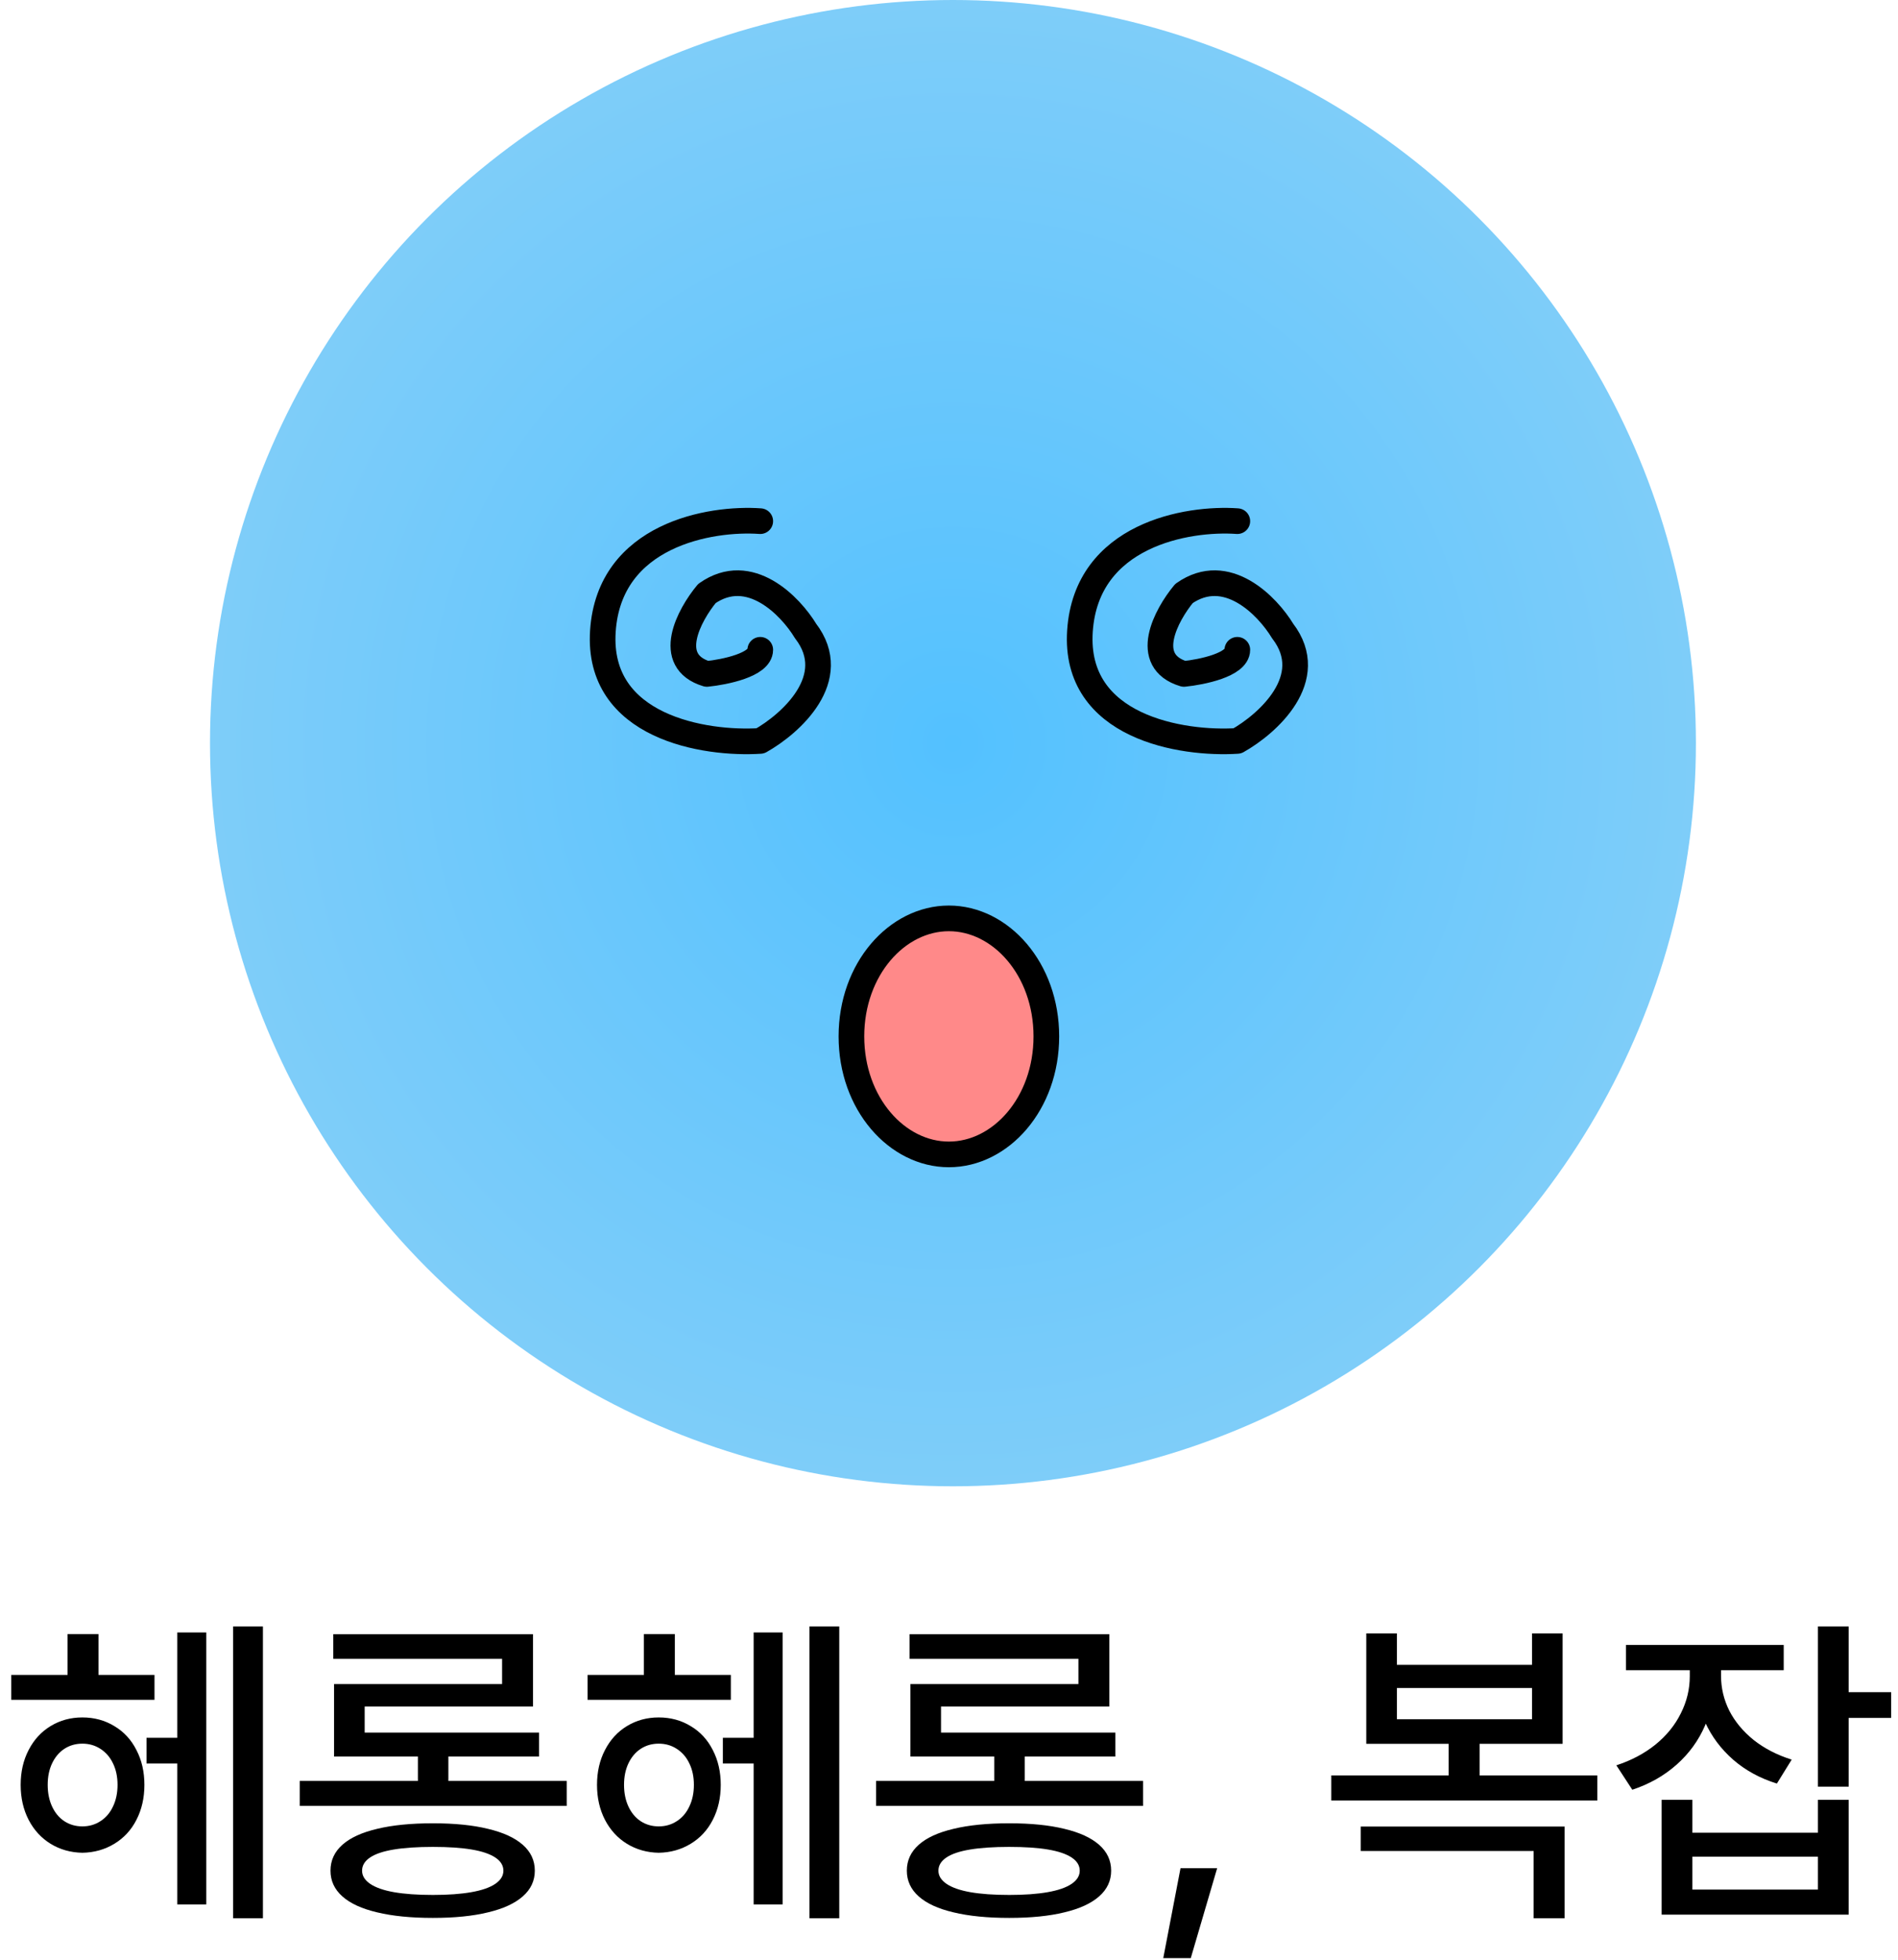 <svg width="370" height="382" viewBox="0 0 370 382" fill="none" xmlns="http://www.w3.org/2000/svg">
<circle cx="185.771" cy="144.833" r="144.833" fill="url(#paint0_radial_1486_9759)"/>
<path d="M148.207 101.569C138.501 100.872 118.776 104.18 117.529 122.984C116.283 141.788 137.462 145.096 148.207 144.4C154.099 141.092 164.115 132.177 157.045 122.984C154.098 118.109 146.126 109.822 137.807 115.672C134.34 119.85 129.486 128.835 137.807 131.342C141.274 130.993 148.207 129.566 148.207 126.641" stroke="black" stroke-width="5" stroke-linecap="round" stroke-linejoin="round"/>
<path d="M241.207 101.569C231.501 100.872 211.776 104.18 210.529 122.984C209.283 141.788 230.462 145.096 241.207 144.4C247.099 141.092 257.115 132.177 250.045 122.984C247.098 118.109 239.126 109.822 230.807 115.672C227.34 119.85 222.486 128.835 230.807 131.342C234.274 130.993 241.207 129.566 241.207 126.641" stroke="black" stroke-width="5" stroke-linecap="round" stroke-linejoin="round"/>
<path d="M203.977 201.984C203.977 215.104 195.087 224.984 184.977 224.984C174.866 224.984 165.977 215.104 165.977 201.984C165.977 188.865 174.866 178.984 184.977 178.984C195.087 178.984 203.977 188.865 203.977 201.984Z" fill="#FF8989" stroke="black" stroke-width="5" stroke-linecap="round" stroke-linejoin="round"/>
<path d="M51.255 373.848H45.447V316.973H51.255V373.848ZM38.369 343.697H28.562V338.682H38.369V343.697ZM40.21 371.15H34.56V318.147H40.21V371.15ZM30.117 331.287H2.188V326.431H30.117V331.287ZM16.057 334.715C18.363 334.715 20.437 335.276 22.278 336.397C24.14 337.497 25.579 339.052 26.594 341.062C27.631 343.051 28.149 345.315 28.149 347.854C28.149 350.394 27.631 352.668 26.594 354.678C25.579 356.667 24.14 358.222 22.278 359.344C20.437 360.465 18.363 361.047 16.057 361.089C13.772 361.047 11.709 360.465 9.868 359.344C8.049 358.222 6.62 356.667 5.583 354.678C4.547 352.668 4.028 350.394 4.028 347.854C4.028 345.315 4.547 343.051 5.583 341.062C6.62 339.052 8.049 337.497 9.868 336.397C11.709 335.276 13.772 334.715 16.057 334.715ZM16.057 339.825C14.745 339.825 13.571 340.163 12.534 340.84C11.519 341.517 10.725 342.459 10.154 343.665C9.583 344.871 9.297 346.268 9.297 347.854C9.297 349.441 9.583 350.848 10.154 352.076C10.725 353.303 11.519 354.255 12.534 354.932C13.571 355.609 14.745 355.948 16.057 355.948C17.369 355.948 18.543 355.609 19.58 354.932C20.638 354.255 21.453 353.303 22.024 352.076C22.616 350.848 22.913 349.441 22.913 347.854C22.913 346.268 22.616 344.871 22.024 343.665C21.453 342.459 20.638 341.517 19.58 340.84C18.543 340.163 17.369 339.825 16.057 339.825ZM19.199 329.319H13.169V318.465H19.199V329.319ZM110.479 351.949H58.428V347.093H110.479V351.949ZM87.405 350.203H81.47V339.92H87.405V350.203ZM103.909 332.588H71.091V339.856H65.124V328.208H97.878V323.289H64.966V318.497H103.909V332.588ZM105.083 342.332H65.124V337.667H105.083V342.332ZM84.39 355.345C88.6 355.345 92.176 355.704 95.117 356.424C98.079 357.122 100.343 358.159 101.909 359.534C103.475 360.91 104.258 362.592 104.258 364.581C104.258 366.548 103.475 368.22 101.909 369.595C100.343 370.971 98.079 372.007 95.117 372.706C92.176 373.425 88.6 373.785 84.39 373.785C80.137 373.785 76.519 373.425 73.535 372.706C70.552 372.007 68.288 370.971 66.743 369.595C65.199 368.22 64.426 366.548 64.426 364.581C64.426 362.592 65.199 360.91 66.743 359.534C68.288 358.159 70.552 357.122 73.535 356.424C76.519 355.704 80.137 355.345 84.39 355.345ZM84.39 359.947C81.364 359.947 78.825 360.116 76.772 360.455C74.72 360.793 73.175 361.312 72.139 362.01C71.102 362.708 70.584 363.565 70.584 364.581C70.584 365.575 71.112 366.432 72.17 367.151C73.228 367.871 74.773 368.41 76.804 368.77C78.857 369.13 81.385 369.31 84.39 369.31C87.352 369.31 89.849 369.13 91.88 368.77C93.932 368.41 95.487 367.871 96.545 367.151C97.603 366.432 98.132 365.575 98.132 364.581C98.132 363.565 97.603 362.708 96.545 362.01C95.487 361.312 93.954 360.793 91.943 360.455C89.933 360.116 87.415 359.947 84.39 359.947ZM163.608 373.848H157.8V316.973H163.608V373.848ZM150.723 343.697H140.916V338.682H150.723V343.697ZM152.563 371.15H146.914V318.147H152.563V371.15ZM142.471 331.287H114.541V326.431H142.471V331.287ZM128.411 334.715C130.717 334.715 132.791 335.276 134.631 336.397C136.493 337.497 137.932 339.052 138.948 341.062C139.985 343.051 140.503 345.315 140.503 347.854C140.503 350.394 139.985 352.668 138.948 354.678C137.932 356.667 136.493 358.222 134.631 359.344C132.791 360.465 130.717 361.047 128.411 361.089C126.125 361.047 124.062 360.465 122.222 359.344C120.402 358.222 118.974 356.667 117.937 354.678C116.9 352.668 116.382 350.394 116.382 347.854C116.382 345.315 116.9 343.051 117.937 341.062C118.974 339.052 120.402 337.497 122.222 336.397C124.062 335.276 126.125 334.715 128.411 334.715ZM128.411 339.825C127.099 339.825 125.924 340.163 124.888 340.84C123.872 341.517 123.079 342.459 122.507 343.665C121.936 344.871 121.65 346.268 121.65 347.854C121.65 349.441 121.936 350.848 122.507 352.076C123.079 353.303 123.872 354.255 124.888 354.932C125.924 355.609 127.099 355.948 128.411 355.948C129.722 355.948 130.897 355.609 131.934 354.932C132.992 354.255 133.806 353.303 134.377 352.076C134.97 350.848 135.266 349.441 135.266 347.854C135.266 346.268 134.97 344.871 134.377 343.665C133.806 342.459 132.992 341.517 131.934 340.84C130.897 340.163 129.722 339.825 128.411 339.825ZM131.553 329.319H125.522V318.465H131.553V329.319ZM222.832 351.949H170.781V347.093H222.832V351.949ZM199.758 350.203H193.823V339.92H199.758V350.203ZM216.262 332.588H183.445V339.856H177.478V328.208H210.232V323.289H177.319V318.497H216.262V332.588ZM217.437 342.332H177.478V337.667H217.437V342.332ZM196.743 355.345C200.954 355.345 204.53 355.704 207.471 356.424C210.433 357.122 212.697 358.159 214.263 359.534C215.828 360.91 216.611 362.592 216.611 364.581C216.611 366.548 215.828 368.22 214.263 369.595C212.697 370.971 210.433 372.007 207.471 372.706C204.53 373.425 200.954 373.785 196.743 373.785C192.49 373.785 188.872 373.425 185.889 372.706C182.905 372.007 180.641 370.971 179.097 369.595C177.552 368.22 176.78 366.548 176.78 364.581C176.78 362.592 177.552 360.91 179.097 359.534C180.641 358.159 182.905 357.122 185.889 356.424C188.872 355.704 192.49 355.345 196.743 355.345ZM196.743 359.947C193.717 359.947 191.178 360.116 189.126 360.455C187.074 360.793 185.529 361.312 184.492 362.01C183.455 362.708 182.937 363.565 182.937 364.581C182.937 365.575 183.466 366.432 184.524 367.151C185.582 367.871 187.126 368.41 189.158 368.77C191.21 369.13 193.739 369.31 196.743 369.31C199.705 369.31 202.202 369.13 204.233 368.77C206.286 368.41 207.841 367.871 208.899 367.151C209.957 366.432 210.486 365.575 210.486 364.581C210.486 363.565 209.957 362.708 208.899 362.01C207.841 361.312 206.307 360.793 204.297 360.455C202.287 360.116 199.769 359.947 196.743 359.947ZM232.131 381.624H226.768L230.132 364.104H237.273L232.131 381.624ZM311.382 350.901H259.521V346.014H311.382V350.901ZM288.435 347.378H282.405V337.825H288.435V347.378ZM305.002 373.848H298.972V360.74H265.266V355.979H305.002V373.848ZM272.312 324.463H298.655V318.338H304.622V339.856H266.345V318.338H272.312V324.463ZM298.655 335.064V328.97H272.312V335.064H298.655ZM334.297 326.685C334.297 330.113 333.662 333.308 332.393 336.27C331.123 339.211 329.272 341.761 326.838 343.919C324.405 346.077 321.528 347.706 318.206 348.807L315.095 344.046C318.015 343.094 320.554 341.75 322.712 340.015C324.871 338.259 326.521 336.228 327.664 333.921C328.827 331.615 329.409 329.203 329.409 326.685V322.21H334.297V326.685ZM335.503 326.622C335.503 328.991 336.042 331.255 337.122 333.414C338.222 335.551 339.809 337.455 341.882 339.126C343.977 340.777 346.442 342.046 349.277 342.935L346.389 347.601C343.11 346.585 340.274 345.04 337.883 342.967C335.492 340.872 333.662 338.428 332.393 335.635C331.144 332.821 330.52 329.817 330.52 326.622V322.21H335.503V326.622ZM347.722 325.511H316.968V320.591H347.722V325.511ZM360.386 348.204H354.387V316.973H360.386V348.204ZM368.669 334.81H358.704V329.795H368.669V334.81ZM329.917 357.186H354.387V350.774H360.386V373.15H323.918V350.774H329.917V357.186ZM354.387 368.262V361.851H329.917V368.262H354.387Z" fill="black"/>
<defs>
<radialGradient id="paint0_radial_1486_9759" cx="0" cy="0" r="1" gradientUnits="userSpaceOnUse" gradientTransform="translate(185.771 144.833) rotate(90) scale(144.833)">
<stop stop-color="#53C1FF"/>
<stop offset="1" stop-color="#7ECDF9"/>
</radialGradient>
</defs>
</svg>
